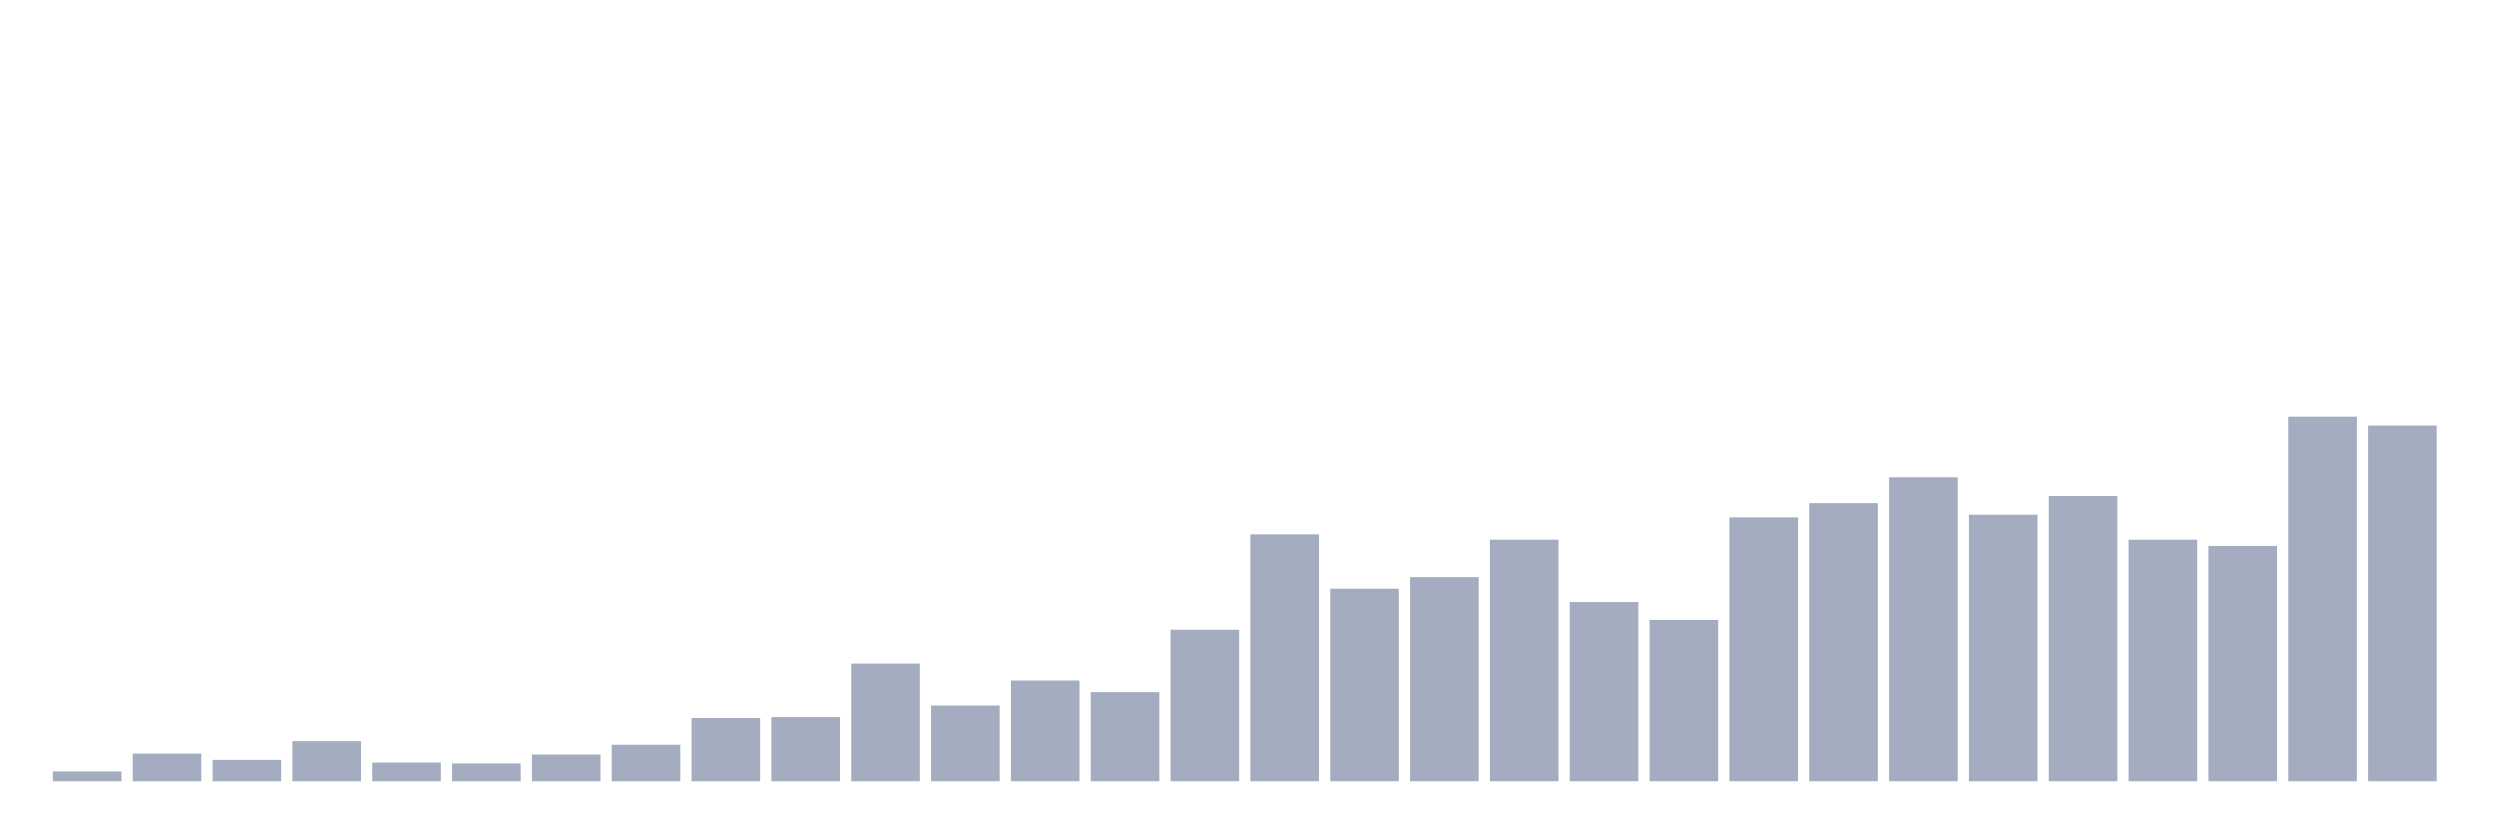 <svg xmlns="http://www.w3.org/2000/svg" viewBox="0 0 480 160"><g transform="translate(10,10)"><rect class="bar" x="0.153" width="13.175" y="138.117" height="1.883" fill="rgb(164,173,192)"></rect><rect class="bar" x="15.482" width="13.175" y="134.694" height="5.306" fill="rgb(164,173,192)"></rect><rect class="bar" x="30.81" width="13.175" y="135.892" height="4.108" fill="rgb(164,173,192)"></rect><rect class="bar" x="46.138" width="13.175" y="132.298" height="7.702" fill="rgb(164,173,192)"></rect><rect class="bar" x="61.466" width="13.175" y="136.406" height="3.594" fill="rgb(164,173,192)"></rect><rect class="bar" x="76.794" width="13.175" y="136.577" height="3.423" fill="rgb(164,173,192)"></rect><rect class="bar" x="92.123" width="13.175" y="134.866" height="5.134" fill="rgb(164,173,192)"></rect><rect class="bar" x="107.451" width="13.175" y="132.983" height="7.017" fill="rgb(164,173,192)"></rect><rect class="bar" x="122.779" width="13.175" y="127.848" height="12.152" fill="rgb(164,173,192)"></rect><rect class="bar" x="138.107" width="13.175" y="127.677" height="12.323" fill="rgb(164,173,192)"></rect><rect class="bar" x="153.436" width="13.175" y="117.408" height="22.592" fill="rgb(164,173,192)"></rect><rect class="bar" x="168.764" width="13.175" y="125.452" height="14.548" fill="rgb(164,173,192)"></rect><rect class="bar" x="184.092" width="13.175" y="120.66" height="19.34" fill="rgb(164,173,192)"></rect><rect class="bar" x="199.42" width="13.175" y="122.885" height="17.115" fill="rgb(164,173,192)"></rect><rect class="bar" x="214.748" width="13.175" y="110.905" height="29.095" fill="rgb(164,173,192)"></rect><rect class="bar" x="230.077" width="13.175" y="92.592" height="47.408" fill="rgb(164,173,192)"></rect><rect class="bar" x="245.405" width="13.175" y="103.032" height="36.968" fill="rgb(164,173,192)"></rect><rect class="bar" x="260.733" width="13.175" y="100.807" height="39.193" fill="rgb(164,173,192)"></rect><rect class="bar" x="276.061" width="13.175" y="93.619" height="46.381" fill="rgb(164,173,192)"></rect><rect class="bar" x="291.39" width="13.175" y="105.599" height="34.401" fill="rgb(164,173,192)"></rect><rect class="bar" x="306.718" width="13.175" y="109.022" height="30.978" fill="rgb(164,173,192)"></rect><rect class="bar" x="322.046" width="13.175" y="89.34" height="50.66" fill="rgb(164,173,192)"></rect><rect class="bar" x="337.374" width="13.175" y="86.601" height="53.399" fill="rgb(164,173,192)"></rect><rect class="bar" x="352.702" width="13.175" y="81.638" height="58.362" fill="rgb(164,173,192)"></rect><rect class="bar" x="368.031" width="13.175" y="88.826" height="51.174" fill="rgb(164,173,192)"></rect><rect class="bar" x="383.359" width="13.175" y="85.232" height="54.768" fill="rgb(164,173,192)"></rect><rect class="bar" x="398.687" width="13.175" y="93.619" height="46.381" fill="rgb(164,173,192)"></rect><rect class="bar" x="414.015" width="13.175" y="94.817" height="45.183" fill="rgb(164,173,192)"></rect><rect class="bar" x="429.344" width="13.175" y="70" height="70" fill="rgb(164,173,192)"></rect><rect class="bar" x="444.672" width="13.175" y="71.711" height="68.289" fill="rgb(164,173,192)"></rect></g></svg>